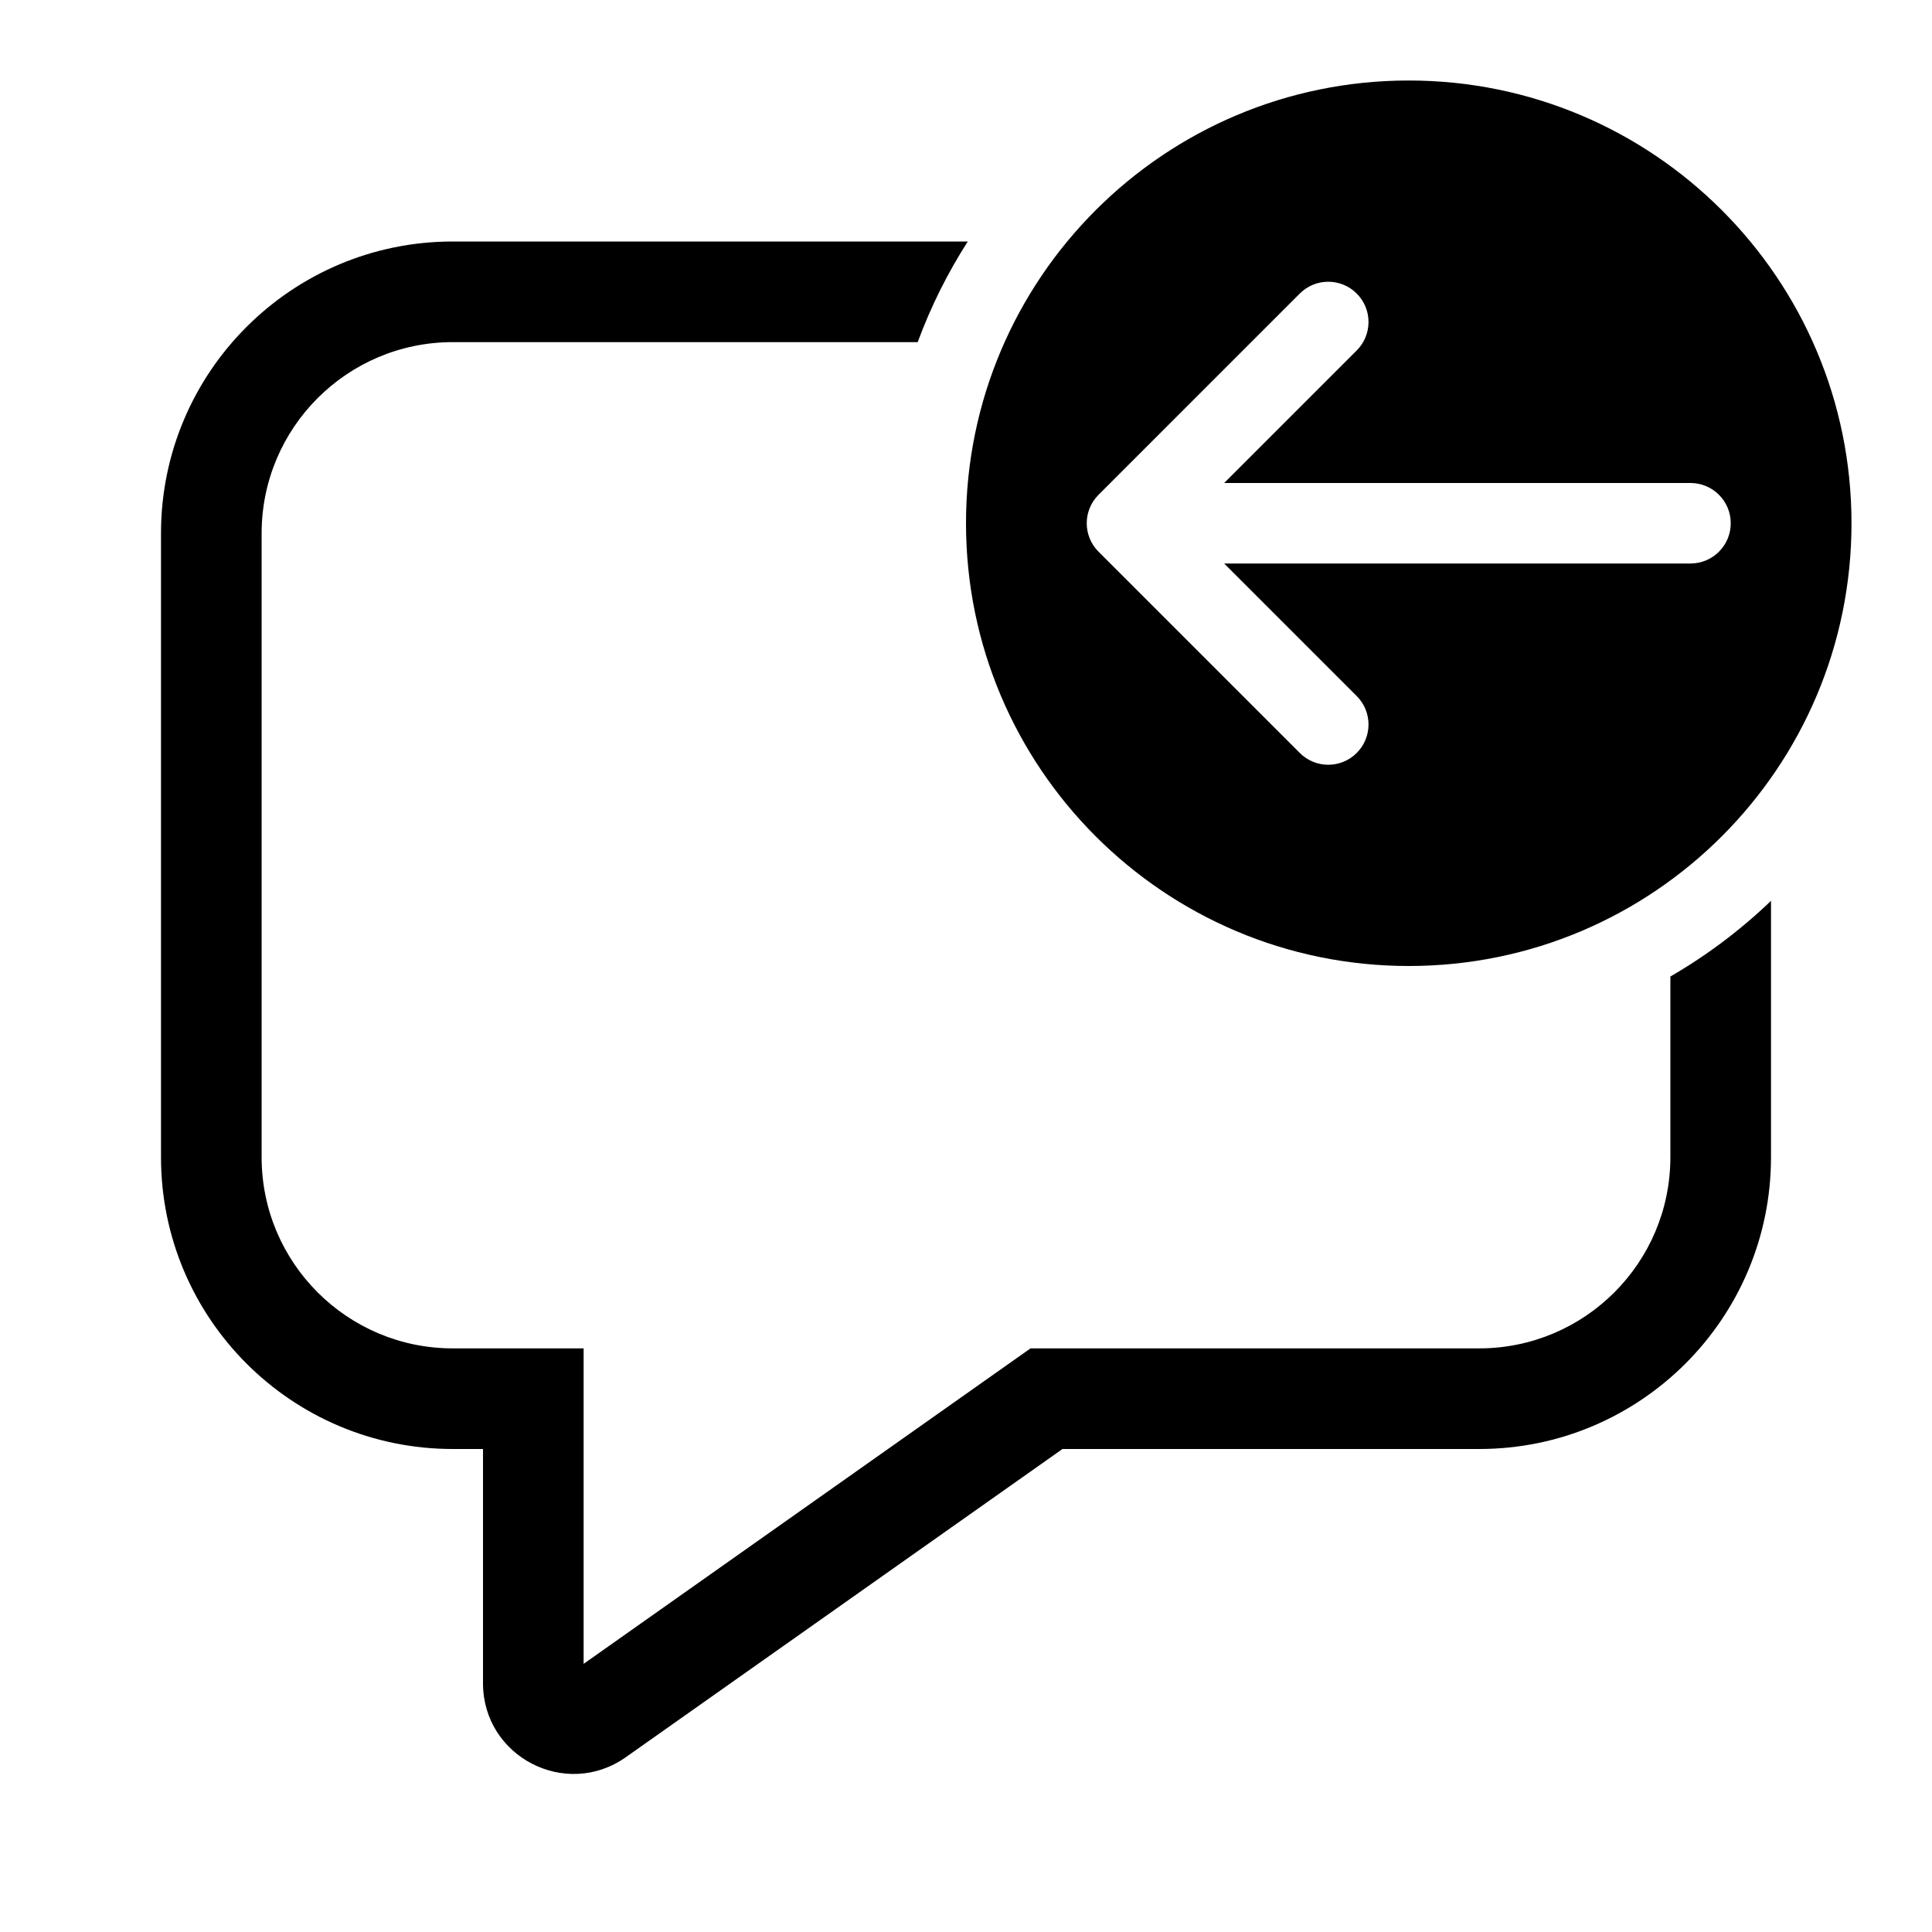 <svg viewBox="0 0 48 48" fill="none" xmlns="http://www.w3.org/2000/svg">
  <path d="M46 13C46 19.075 41.075 24 35 24C28.925 24 24 19.075 24 13C24 6.925 28.925 2 35 2C41.075 2 46 6.925 46 13ZM33.707 7.293C33.317 6.902 32.683 6.902 32.293 7.293L27.293 12.293C26.902 12.683 26.902 13.317 27.293 13.707L32.293 18.707C32.683 19.098 33.317 19.098 33.707 18.707C34.098 18.317 34.098 17.683 33.707 17.293L30.414 14H42C42.552 14 43 13.552 43 13C43 12.448 42.552 12 42 12H30.414L33.707 8.707C34.098 8.317 34.098 7.683 33.707 7.293Z" fill="currentColor" />
  <path d="M41.5 28.75V24.261C42.409 23.735 43.248 23.103 44 22.381V28.75C44 32.754 40.754 36 36.75 36H26.397L15.547 43.658C14.057 44.71 12 43.644 12 41.82V36H11.25C7.246 36 4 32.754 4 28.75V13.25C4 9.246 7.246 6 11.25 6H24.044C23.544 6.78 23.125 7.618 22.8 8.5H11.25C8.627 8.5 6.5 10.627 6.5 13.25V28.75C6.5 31.373 8.627 33.5 11.25 33.5H14.5V41.338L25.603 33.5H36.75C39.373 33.5 41.5 31.373 41.5 28.75Z" fill="currentColor" />
</svg>
